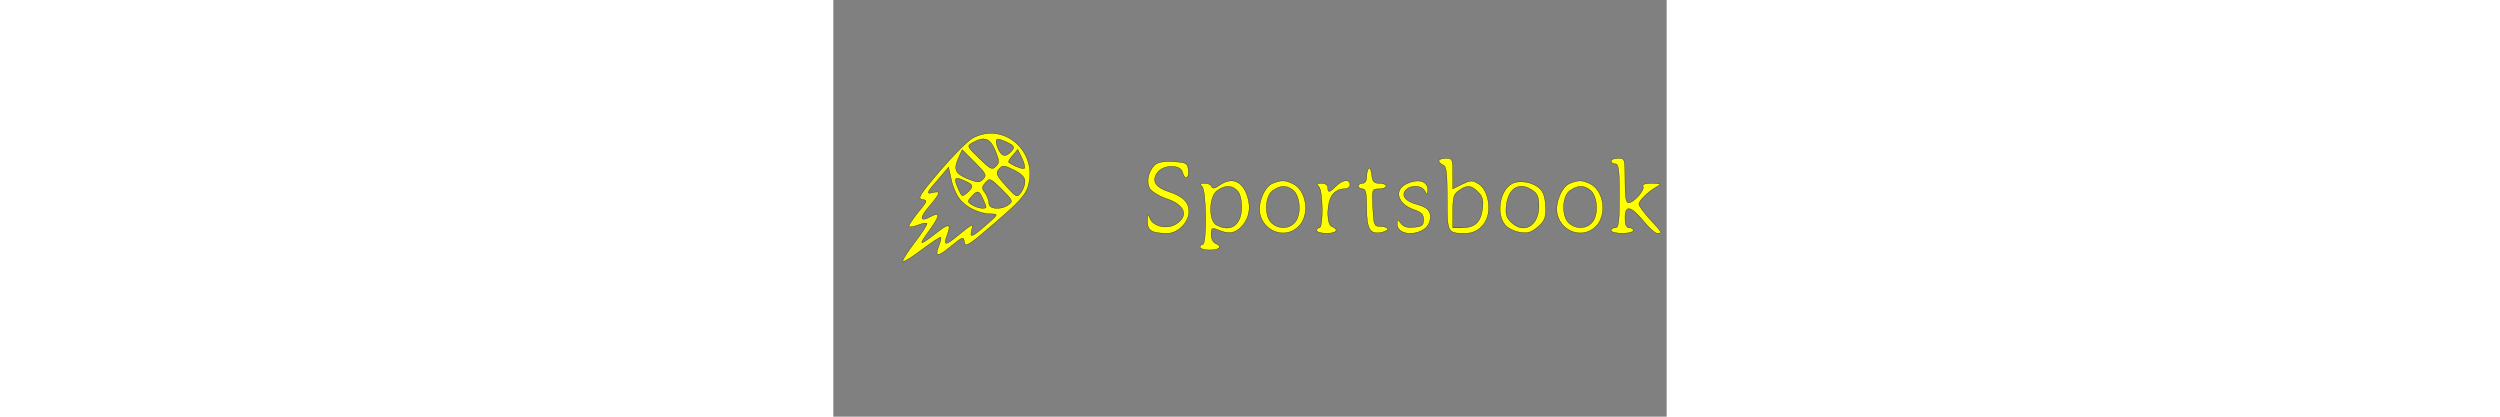 <?xml version="1.0" standalone="no"?>
<!DOCTYPE svg PUBLIC "-//W3C//DTD SVG 20010904//EN"
 "http://www.w3.org/TR/2001/REC-SVG-20010904/DTD/svg10.dtd">
<svg version="1.0" xmlns="http://www.w3.org/2000/svg"
 width="30em" height="5em" viewBox="0 0 300 150"
 preserveAspectRatio="xMidYMid meet">

<rect x="0" y="0" width="300" height="150" fill="#808080" stroke="none"/>

<g transform="translate(0,150) scale(0.1,-0.1)"
fill="yellow" stroke="black">
<path d="M502 1003 c-18 -10 -71 -63 -118 -118 -74 -87 -82 -100 -64 -103 20
-3 19 -6 -16 -48 -20 -25 -34 -47 -32 -50 3 -2 18 0 33 6 15 6 30 8 32 6 3 -3
-16 -32 -41 -65 -25 -33 -46 -64 -46 -71 0 -6 30 12 67 40 36 27 68 48 70 46
2 -2 -1 -16 -7 -31 -16 -41 -5 -42 44 -1 43 35 45 35 48 14 3 -20 16 -11 110
70 85 73 110 100 119 131 37 125 -87 234 -199 174z m81 -45 c15 -37 16 -44 2
-57 -13 -14 -20 -10 -60 29 -45 44 -45 44 -23 57 42 23 62 16 81 -29z m42 30
c28 -13 30 -19 13 -36 -20 -20 -35 -14 -47 18 -11 33 -5 36 34 18z m-86 -133
c-13 -14 -19 -13 -57 2 -45 19 -50 34 -30 78 l12 26 45 -45 c41 -41 44 -47 30
-61z m149 39 c-5 -5 -43 10 -57 22 -2 2 4 13 15 25 l18 21 15 -31 c8 -17 12
-33 9 -37z m2 -48 c0 -11 -7 -30 -15 -40 -14 -18 -16 -17 -54 25 -35 39 -37
46 -25 60 13 15 18 15 54 -3 28 -14 40 -26 40 -42z m-237 -60 c22 -31 72 -56
114 -56 28 -1 28 -1 -17 -40 -52 -46 -60 -48 -52 -17 6 24 7 25 -62 -31 -34
-27 -40 -24 -26 13 15 40 6 42 -37 8 -64 -50 -69 -49 -29 5 40 55 42 71 6 52
-39 -21 -41 -5 -5 37 40 47 43 57 15 50 -27 -7 -26 -2 18 48 l37 43 9 -41 c4
-23 17 -55 29 -71z m22 62 c30 -13 31 -20 7 -42 -18 -15 -19 -15 -30 9 -21 46
-17 52 23 33z m157 -84 c-26 -21 -72 -18 -72 4 0 10 -6 27 -14 38 -13 17 -12
21 2 37 15 17 18 15 58 -24 39 -39 42 -44 26 -55z m-94 21 c7 -14 12 -28 12
-30 0 -9 -31 -5 -50 7 -18 11 -18 14 -3 30 21 24 28 23 41 -7z"/>
<path d="M2180 921 c0 -5 7 -11 15 -15 12 -4 15 -27 15 -120 0 -125 0 -126 66
-126 38 0 70 26 80 65 10 42 -4 94 -32 112 -23 15 -28 15 -60 0 l-34 -17 0 55
c0 52 -1 55 -25 55 -14 0 -25 -4 -25 -9z m141 -112 c17 -17 20 -29 16 -62 -7
-48 -28 -67 -74 -67 l-33 0 0 59 c0 51 3 62 22 75 30 21 44 20 69 -5z"/>
<path d="M2800 920 c0 -5 7 -10 15 -10 12 0 15 -19 15 -115 0 -96 -3 -115 -15
-115 -8 0 -15 -4 -15 -10 0 -5 18 -10 40 -10 22 0 40 5 40 10 0 6 -7 10 -15
10 -10 0 -15 11 -15 35 0 48 20 45 66 -10 20 -25 43 -45 50 -45 20 0 19 2 -26
50 -22 24 -40 49 -40 55 0 13 34 46 65 63 17 10 15 11 -18 12 -25 0 -36 -4
-32 -11 8 -12 -33 -59 -52 -59 -10 0 -13 20 -13 80 0 79 0 80 -25 80 -14 0
-25 -4 -25 -10z"/>
<path d="M1156 905 c-22 -23 -30 -59 -17 -83 6 -11 33 -28 60 -37 66 -22 82
-61 36 -91 -32 -21 -83 -10 -95 19 -8 20 -9 18 -9 -9 -1 -34 15 -44 72 -44 37
0 77 40 77 78 0 34 -21 55 -73 72 -47 15 -62 39 -41 68 21 30 84 31 91 2 8
-30 25 -24 21 8 -3 25 -7 27 -54 30 -37 2 -56 -2 -68 -13z"/>
<path d="M1928 894 c-5 -4 -8 -18 -8 -31 0 -14 -6 -23 -15 -23 -8 0 -15 -4
-15 -10 0 -5 7 -10 15 -10 12 0 15 -14 15 -69 0 -78 13 -97 56 -87 30 8 24 20
-9 21 -20 0 -22 6 -25 68 -3 66 -3 67 23 67 14 0 25 5 25 10 0 6 -11 10 -24
10 -20 0 -25 6 -28 31 -2 17 -6 27 -10 23z"/>
<path d="M1390 833 c-17 -12 -25 -13 -28 -5 -2 7 -13 12 -25 12 -16 0 -18 -3
-9 -12 15 -15 17 -208 2 -208 -5 0 -10 -4 -10 -10 0 -5 16 -10 35 -10 36 0 47
13 20 24 -8 3 -15 17 -15 32 0 21 3 25 18 19 43 -18 63 -17 87 5 31 29 40 71
25 115 -18 54 -56 69 -100 38z m64 -19 c10 -9 16 -33 16 -59 0 -65 -39 -93
-91 -65 -29 16 -27 103 3 124 29 20 52 20 72 0z"/>
<path d="M1582 840 c-30 -12 -54 -70 -46 -110 14 -65 93 -92 139 -45 42 41 29
131 -22 154 -28 13 -40 13 -71 1z m71 -23 c26 -18 33 -81 13 -112 -19 -29 -60
-33 -88 -8 -27 24 -25 97 4 117 27 19 48 20 71 3z"/>
<path d="M1810 830 c-24 -24 -30 -25 -30 -5 0 9 -9 15 -22 15 -17 0 -19 -3
-10 -12 15 -15 16 -148 2 -148 -5 0 -10 -4 -10 -10 0 -5 16 -10 35 -10 36 0
47 13 20 24 -20 7 -20 85 1 114 8 12 26 22 40 22 15 0 24 6 24 15 0 21 -26 19
-50 -5z"/>
<path d="M2063 838 c-47 -23 -31 -73 28 -93 26 -9 34 -17 34 -36 0 -20 -6 -25
-35 -27 -24 -3 -38 2 -47 14 -12 17 -13 16 -13 -3 0 -35 58 -45 98 -17 24 17
29 56 9 72 -6 6 -24 13 -39 17 -38 10 -54 31 -38 50 17 20 57 19 69 -2 9 -16
10 -16 11 3 0 33 -35 42 -77 22z"/>
<path d="M2444 839 c-44 -22 -59 -108 -26 -148 9 -12 33 -24 53 -27 29 -5 41
-1 65 19 25 22 29 32 28 72 -1 31 -7 53 -20 65 -24 24 -72 33 -100 19z m74
-25 c17 -11 22 -25 22 -56 0 -72 -55 -103 -101 -57 -17 17 -20 29 -16 62 8 62
49 84 95 51z"/>
<path d="M2652 840 c-30 -12 -54 -70 -46 -110 14 -65 93 -92 139 -45 42 41 29
131 -22 154 -28 13 -40 13 -71 1z m71 -23 c26 -18 33 -81 13 -112 -19 -29 -60
-33 -88 -8 -27 24 -25 97 4 117 27 19 48 20 71 3z"/>
</g>
</svg>
